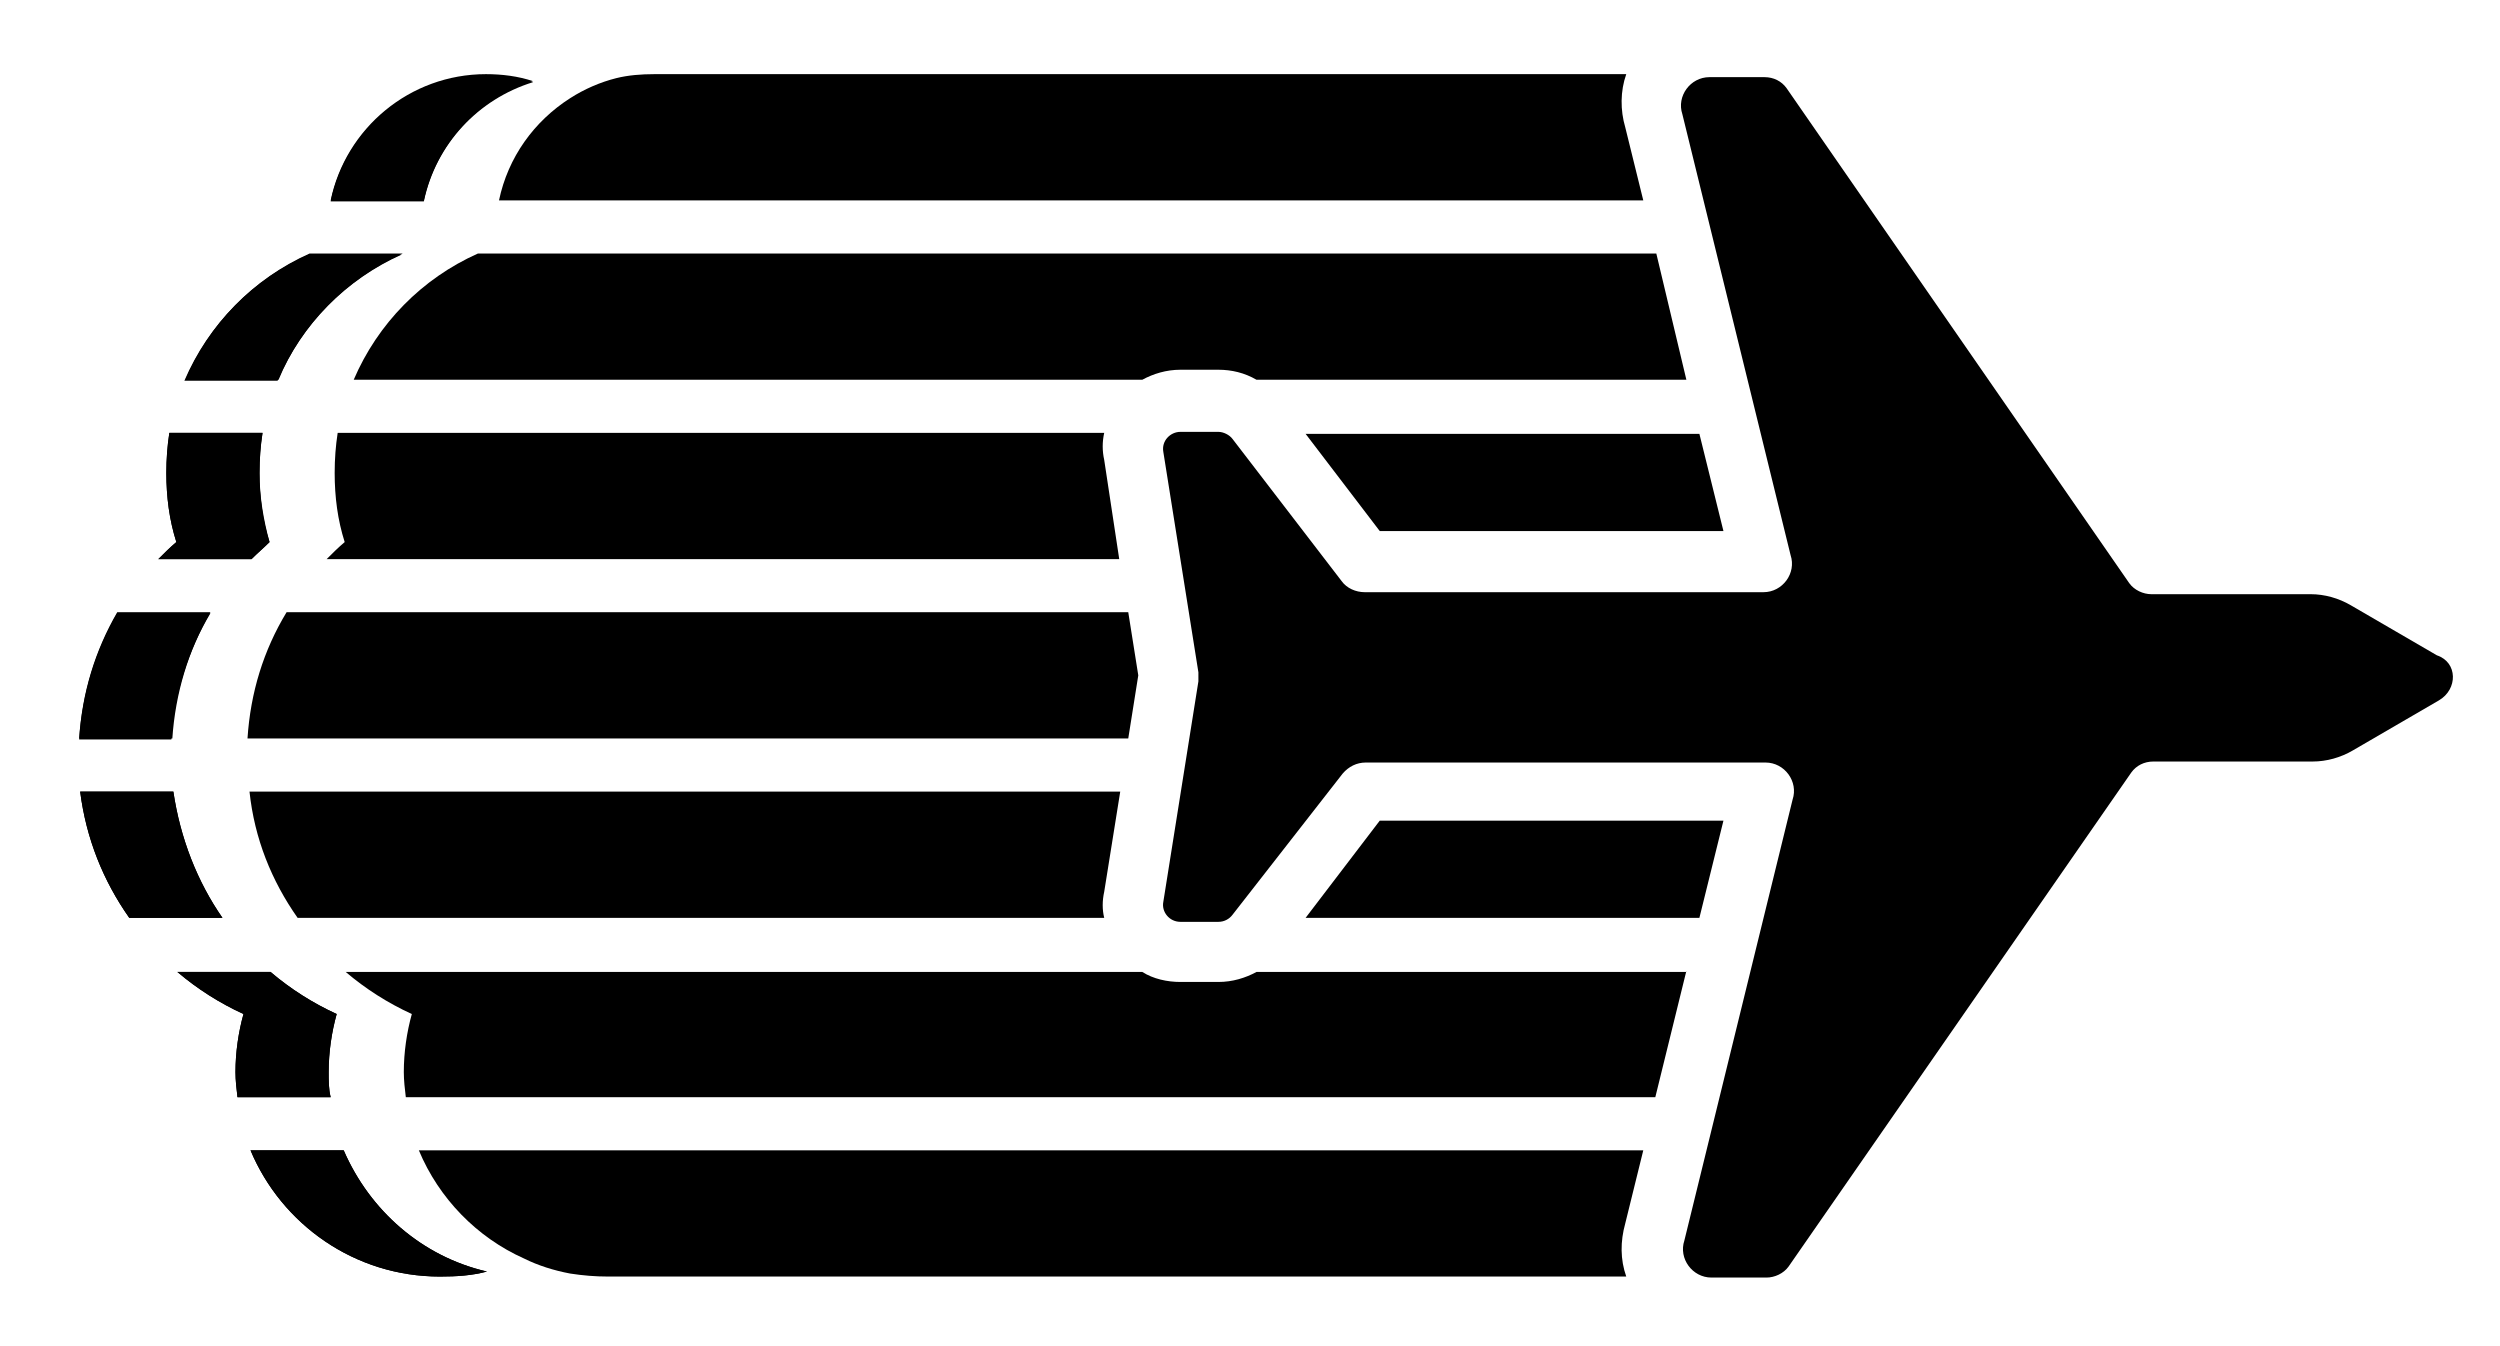 <?xml version="1.0" encoding="utf-8"?>
<!-- Generator: Adobe Illustrator 26.2.1, SVG Export Plug-In . SVG Version: 6.00 Build 0)  -->
<svg version="1.1" id="Layer_1" xmlns="http://www.w3.org/2000/svg" xmlns:xlink="http://www.w3.org/1999/xlink" x="0px" y="0px"
	 viewBox="0 0 249.5 134.3" style="enable-background:new 0 0 249.5 134.3;" xml:space="preserve">
<path d="M243.4,69.9l-8.6,5c-1.2,0.7-2.6,1.1-4,1.1h-15.9c-0.9,0-1.7,0.4-2.2,1.1l-34.2,49.3c-0.5,0.7-1.4,1.1-2.2,1.1h-5.5
	c-1.9,0-3.3-1.9-2.7-3.7l10.8-44c0.6-1.8-0.8-3.7-2.7-3.7h-39.9c-0.9,0-1.7,0.4-2.3,1.1L123,91.3c-0.3,0.4-0.8,0.7-1.4,0.7h-3.8
	c-1.1,0-1.9-1-1.7-2l3.5-22c0-0.3,0-0.6,0-0.9l-3.5-22c-0.2-1.1,0.7-2,1.7-2h3.8c0.5,0,1.1,0.3,1.4,0.7l10.9,14.2
	c0.5,0.7,1.4,1.1,2.3,1.1H176c1.9,0,3.3-1.9,2.7-3.7l-10.8-44c-0.6-1.8,0.8-3.7,2.7-3.7h5.5c0.9,0,1.7,0.4,2.2,1.1l34.2,49.4
	c0.5,0.7,1.4,1.1,2.2,1.1h15.9c1.4,0,2.8,0.4,4,1.1l8.6,5C245.3,66.1,245.3,68.8,243.4,69.9z"/>
<path d="M48.6,126.9c-1.5,0.4-3,0.5-4.7,0.5c-8.5,0-15.8-5.2-18.9-12.6h9.3C36.9,120.8,42.1,125.4,48.6,126.9z"/>
<path d="M32.8,107c0,0.9,0,1.7,0.2,2.5h-9.3c-0.1-0.8-0.2-1.7-0.2-2.5c0-2,0.3-4,0.8-5.8c-2.4-1.1-4.6-2.5-6.6-4.2H27
	c2,1.7,4.2,3.1,6.6,4.2C33.1,103,32.8,105,32.8,107z"/>
<path d="M22.2,91.6h-9.3c-2.6-3.7-4.3-7.9-4.9-12.6h9.3C18,83.7,19.7,88,22.2,91.6z"/>
<polygon points="172,81.9 169.6,91.6 130.3,91.6 137.7,81.9 "/>
<path d="M21,61.2c-2.2,3.7-3.6,8-3.9,12.6H7.9c0.3-4.6,1.6-8.8,3.8-12.6H21z"/>
<polygon points="172,53 137.7,53 130.3,43.3 169.6,43.3 "/>
<path d="M26.9,54.1c-0.6,0.6-1.2,1.1-1.8,1.7h-9.3c0.6-0.6,1.2-1.2,1.8-1.7c-0.7-2.2-1-4.5-1-6.9c0-1.4,0.1-2.7,0.3-4h9.3
	c-0.2,1.3-0.3,2.6-0.3,4C25.9,49.6,26.3,51.9,26.9,54.1z"/>
<path d="M40.1,25.4c-5.6,2.5-10,7-12.4,12.6h-9.3c2.4-5.6,6.8-10.1,12.4-12.6H40.1z"/>
<path d="M53.2,8.2c-5.5,1.7-9.7,6.2-10.9,11.9H33c1.5-7.2,7.9-12.6,15.5-12.6C50.2,7.5,51.7,7.7,53.2,8.2z"/>
<g>
	<path d="M27.8,37.9h-9.3c2.4-5.6,6.8-10.1,12.4-12.6h9.3C34.6,27.8,30.1,32.3,27.8,37.9z"/>
	<path d="M15.8,55.8c0.6-0.6,1.2-1.2,1.8-1.7c-0.7-2.2-1-4.5-1-6.9c0-1.4,0.1-2.7,0.3-4h9.3c-0.2,1.3-0.3,2.6-0.3,4
		c0,2.4,0.3,4.7,1,6.9c-0.6,0.6-1.2,1.1-1.8,1.7H15.8z"/>
	<path d="M17.2,73.7H7.9c0.3-4.6,1.6-8.8,3.8-12.6H21C18.8,64.9,17.5,69.2,17.2,73.7z"/>
	<path d="M22.2,91.6h-9.3c-2.6-3.7-4.3-7.9-4.9-12.6h9.3C18,83.7,19.7,88,22.2,91.6z"/>
	<path d="M33,109.5h-9.3c-0.1-0.8-0.2-1.7-0.2-2.5c0-2,0.3-4,0.8-5.8c-2.4-1.1-4.6-2.5-6.6-4.2H27c2,1.7,4.2,3.1,6.6,4.2
		c-0.5,1.8-0.8,3.8-0.8,5.8C32.8,107.8,32.8,108.7,33,109.5z"/>
	<path d="M48.6,126.9c-1.5,0.4-3,0.5-4.7,0.5c-8.5,0-15.8-5.2-18.9-12.6h9.3C36.9,120.8,42.1,125.4,48.6,126.9z"/>
	<path d="M42.3,20H33c1.5-7.2,7.9-12.6,15.5-12.6c1.6,0,3.2,0.2,4.7,0.7C47.7,9.8,43.5,14.4,42.3,20z"/>
	<path d="M162.3,127.4H60.7c-1.3,0-2.5-0.1-3.8-0.3c-1.6-0.3-3.2-0.8-4.6-1.5c-4.7-2.1-8.5-6-10.5-10.8H164l-1.8,7.3
		C161.7,123.9,161.7,125.7,162.3,127.4z"/>
	<path d="M110.2,91.6H29.7c-2.6-3.7-4.3-7.9-4.8-12.6h86.9l-1.6,10C110,89.9,110,90.8,110.2,91.6z"/>
	<path d="M111.7,55.8H32.6c0.6-0.6,1.2-1.2,1.8-1.7c-0.7-2.2-1-4.5-1-6.9c0-1.4,0.1-2.7,0.3-4h76.5c-0.2,0.9-0.2,1.8,0,2.7
		L111.7,55.8z"/>
	<path d="M164,20H49.8c0.9-4.3,3.5-7.9,7.1-10.2c1.4-0.9,3-1.6,4.6-2c1.2-0.3,2.5-0.4,3.8-0.4h97c-0.6,1.7-0.6,3.6-0.1,5.3L164,20z"
		/>
	<path d="M168.3,37.9h-42.9c-1.2-0.7-2.5-1-3.8-1h-3.8c-1.4,0-2.7,0.4-3.8,1H35.3c2.4-5.6,6.8-10.1,12.4-12.6h117.6L168.3,37.9z"/>
	<path d="M113.6,67.4l-1,6.3H24.7c0.3-4.6,1.6-8.8,3.9-12.6h84L113.6,67.4z"/>
	<path d="M168.3,96.9l-3.1,12.6H40.5c-0.1-0.8-0.2-1.7-0.2-2.5c0-2,0.3-4,0.8-5.8c-2.4-1.1-4.6-2.5-6.6-4.2H114c1.1,0.7,2.5,1,3.8,1
		h3.8c1.4,0,2.7-0.4,3.8-1H168.3z"/>
</g>
</svg>
